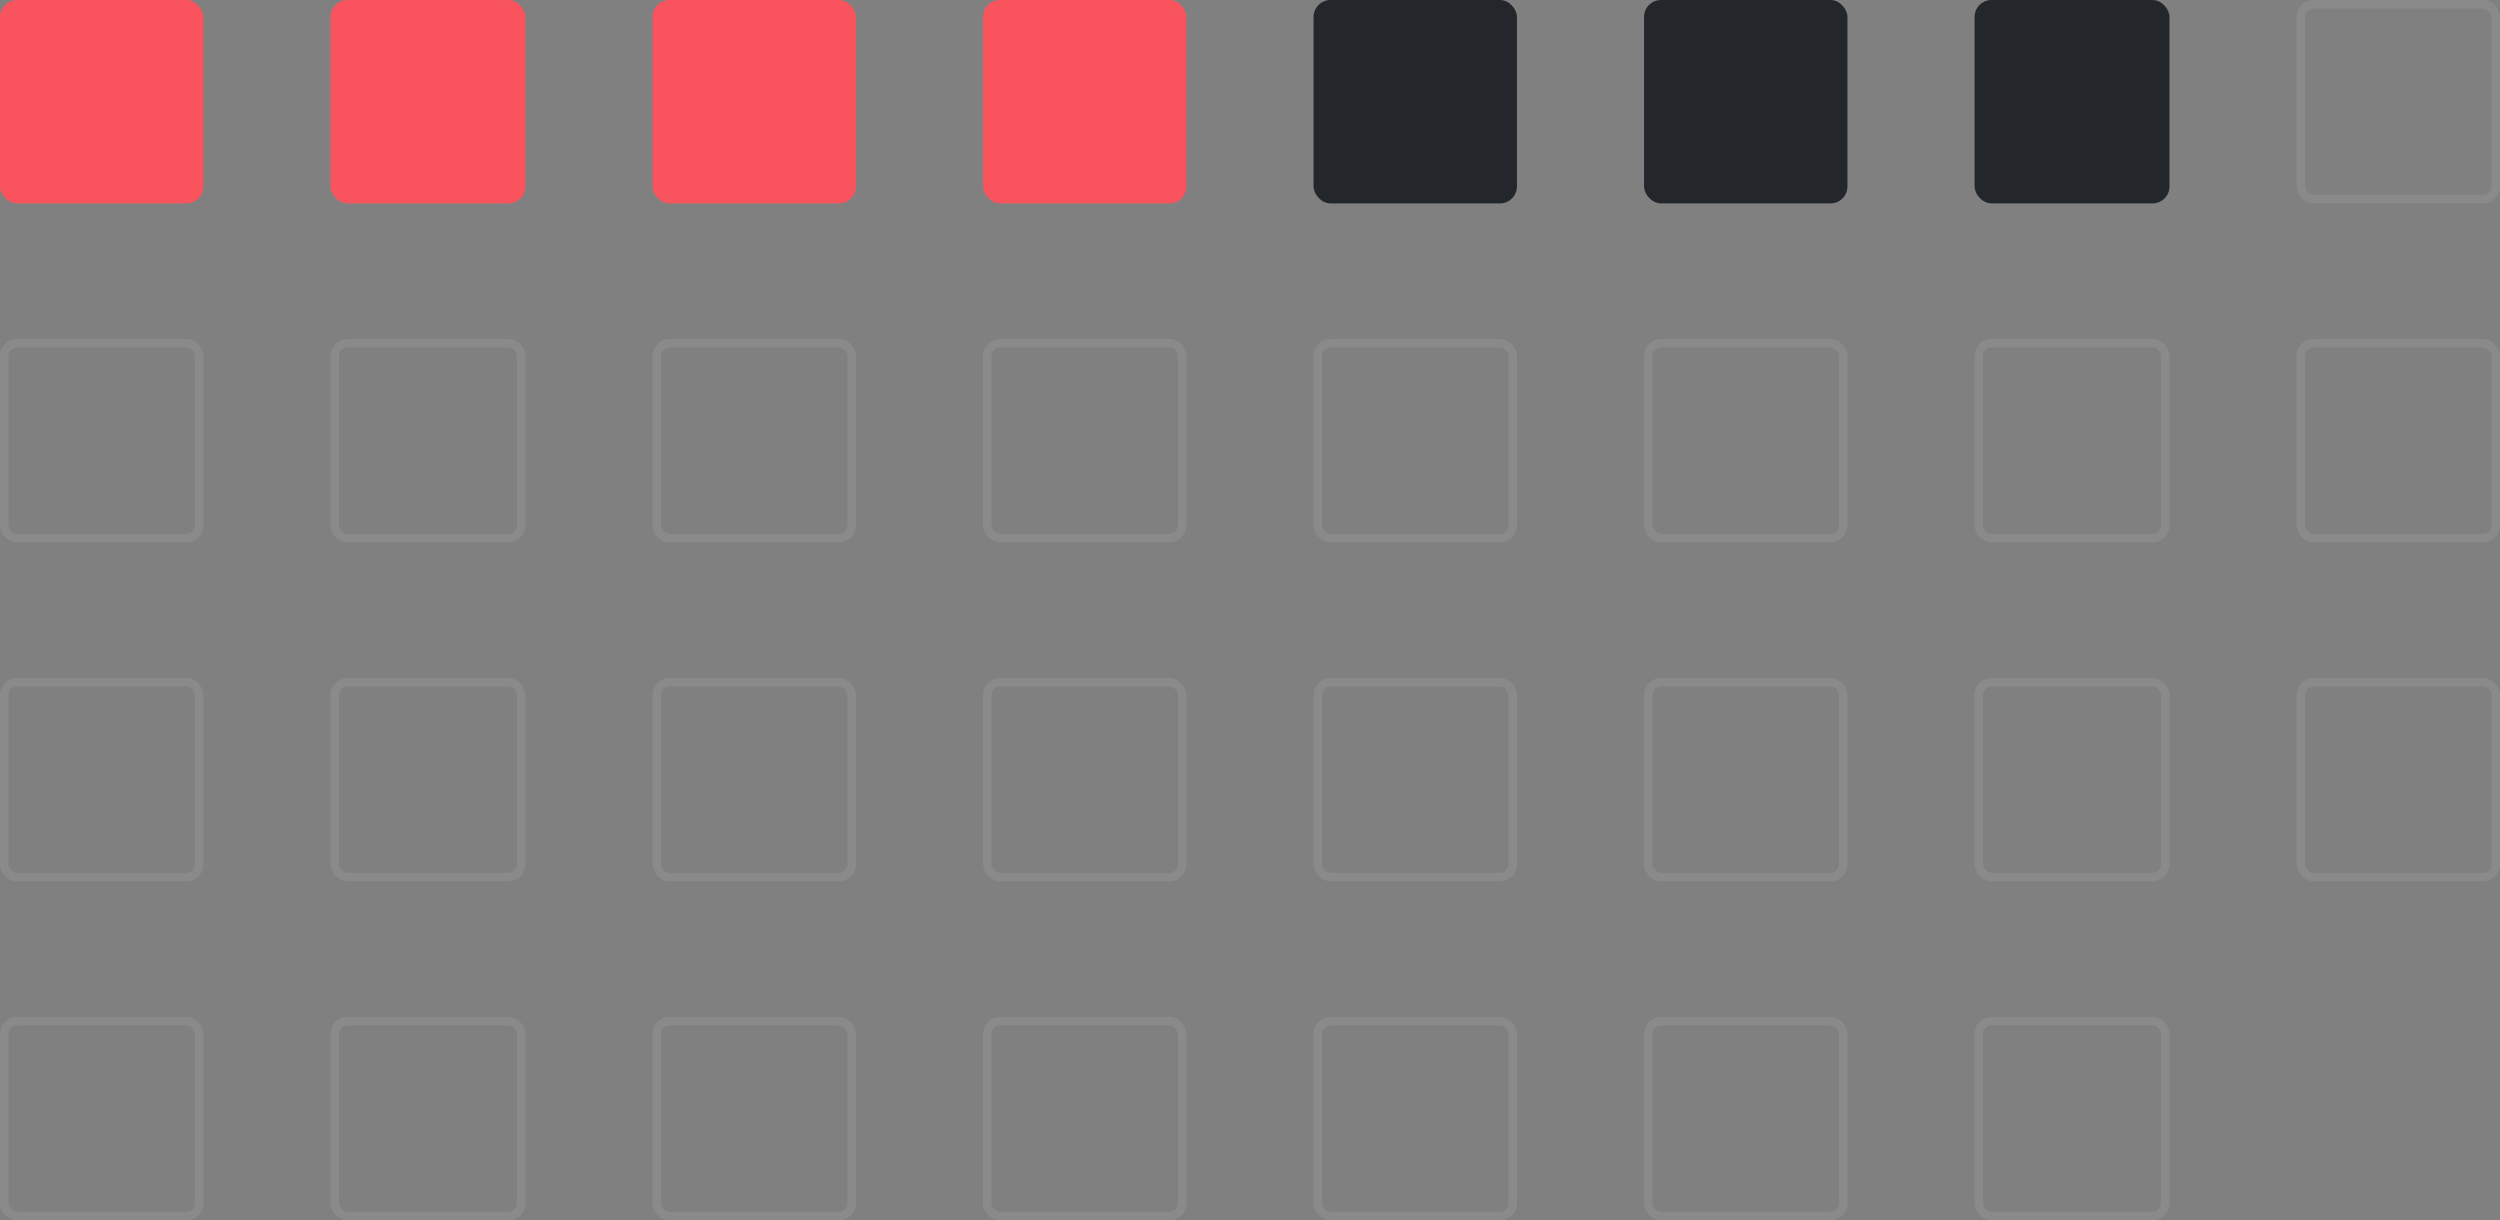 <svg width="295" height="144" viewBox="0 0 295 144" fill="none" xmlns="http://www.w3.org/2000/svg">
<rect x="0" y="0" width="295" height="144" fill="#808080" stroke="none"/>
<rect width="24" height="24" rx="2" fill="#F9545E"/>
<rect x="39" width="23" height="24" rx="2" fill="#F9545E"/>
<rect x="77" width="24" height="24" rx="2" fill="#F9545E"/>
<rect x="116" width="24" height="24" rx="2" fill="#F9545E"/>
<rect x="155" width="24" height="24" rx="2" fill="#23262B"/>
<rect x="194" width="24" height="24" rx="2" fill="#23262B"/>
<rect x="233" width="23" height="24" rx="2" fill="#23262B"/>
<rect x="271.5" y="0.5" width="23" height="23" rx="1.5" stroke="#EEEEEE" stroke-opacity="0.1"/>
<rect x="0.5" y="40.5" width="23" height="23" rx="1.5" stroke="#EEEEEE" stroke-opacity="0.1"/>
<rect x="39.5" y="40.5" width="22" height="23" rx="1.5" stroke="#EEEEEE" stroke-opacity="0.1"/>
<rect x="77.5" y="40.5" width="23" height="23" rx="1.5" stroke="#EEEEEE" stroke-opacity="0.1"/>
<rect x="116.5" y="40.5" width="23" height="23" rx="1.5" stroke="#EEEEEE" stroke-opacity="0.1"/>
<rect x="155.5" y="40.5" width="23" height="23" rx="1.5" stroke="#EEEEEE" stroke-opacity="0.1"/>
<rect x="194.5" y="40.5" width="23" height="23" rx="1.5" stroke="#EEEEEE" stroke-opacity="0.1"/>
<rect x="233.5" y="40.5" width="22" height="23" rx="1.5" stroke="#EEEEEE" stroke-opacity="0.1"/>
<rect x="271.5" y="40.5" width="23" height="23" rx="1.5" stroke="#EEEEEE" stroke-opacity="0.1"/>
<rect x="0.5" y="80.5" width="23" height="23" rx="1.5" stroke="#EEEEEE" stroke-opacity="0.1"/>
<rect x="39.5" y="80.5" width="22" height="23" rx="1.5" stroke="#EEEEEE" stroke-opacity="0.1"/>
<rect x="77.5" y="80.5" width="23" height="23" rx="1.5" stroke="#EEEEEE" stroke-opacity="0.1"/>
<rect x="116.5" y="80.5" width="23" height="23" rx="1.5" stroke="#EEEEEE" stroke-opacity="0.1"/>
<rect x="155.5" y="80.5" width="23" height="23" rx="1.5" stroke="#EEEEEE" stroke-opacity="0.1"/>
<rect x="194.5" y="80.5" width="23" height="23" rx="1.5" stroke="#EEEEEE" stroke-opacity="0.1"/>
<rect x="233.5" y="80.5" width="22" height="23" rx="1.5" stroke="#EEEEEE" stroke-opacity="0.1"/>
<rect x="271.5" y="80.5" width="23" height="23" rx="1.5" stroke="#EEEEEE" stroke-opacity="0.1"/>
<rect x="0.5" y="120.5" width="23" height="23" rx="1.5" stroke="#EEEEEE" stroke-opacity="0.1"/>
<rect x="39.5" y="120.5" width="22" height="23" rx="1.5" stroke="#EEEEEE" stroke-opacity="0.1"/>
<rect x="77.5" y="120.5" width="23" height="23" rx="1.5" stroke="#EEEEEE" stroke-opacity="0.1"/>
<rect x="116.5" y="120.5" width="23" height="23" rx="1.5" stroke="#EEEEEE" stroke-opacity="0.1"/>
<rect x="155.5" y="120.5" width="23" height="23" rx="1.5" stroke="#EEEEEE" stroke-opacity="0.1"/>
<rect x="194.5" y="120.5" width="23" height="23" rx="1.5" stroke="#EEEEEE" stroke-opacity="0.1"/>
<rect x="233.5" y="120.5" width="22" height="23" rx="1.5" stroke="#EEEEEE" stroke-opacity="0.1"/>
</svg>
